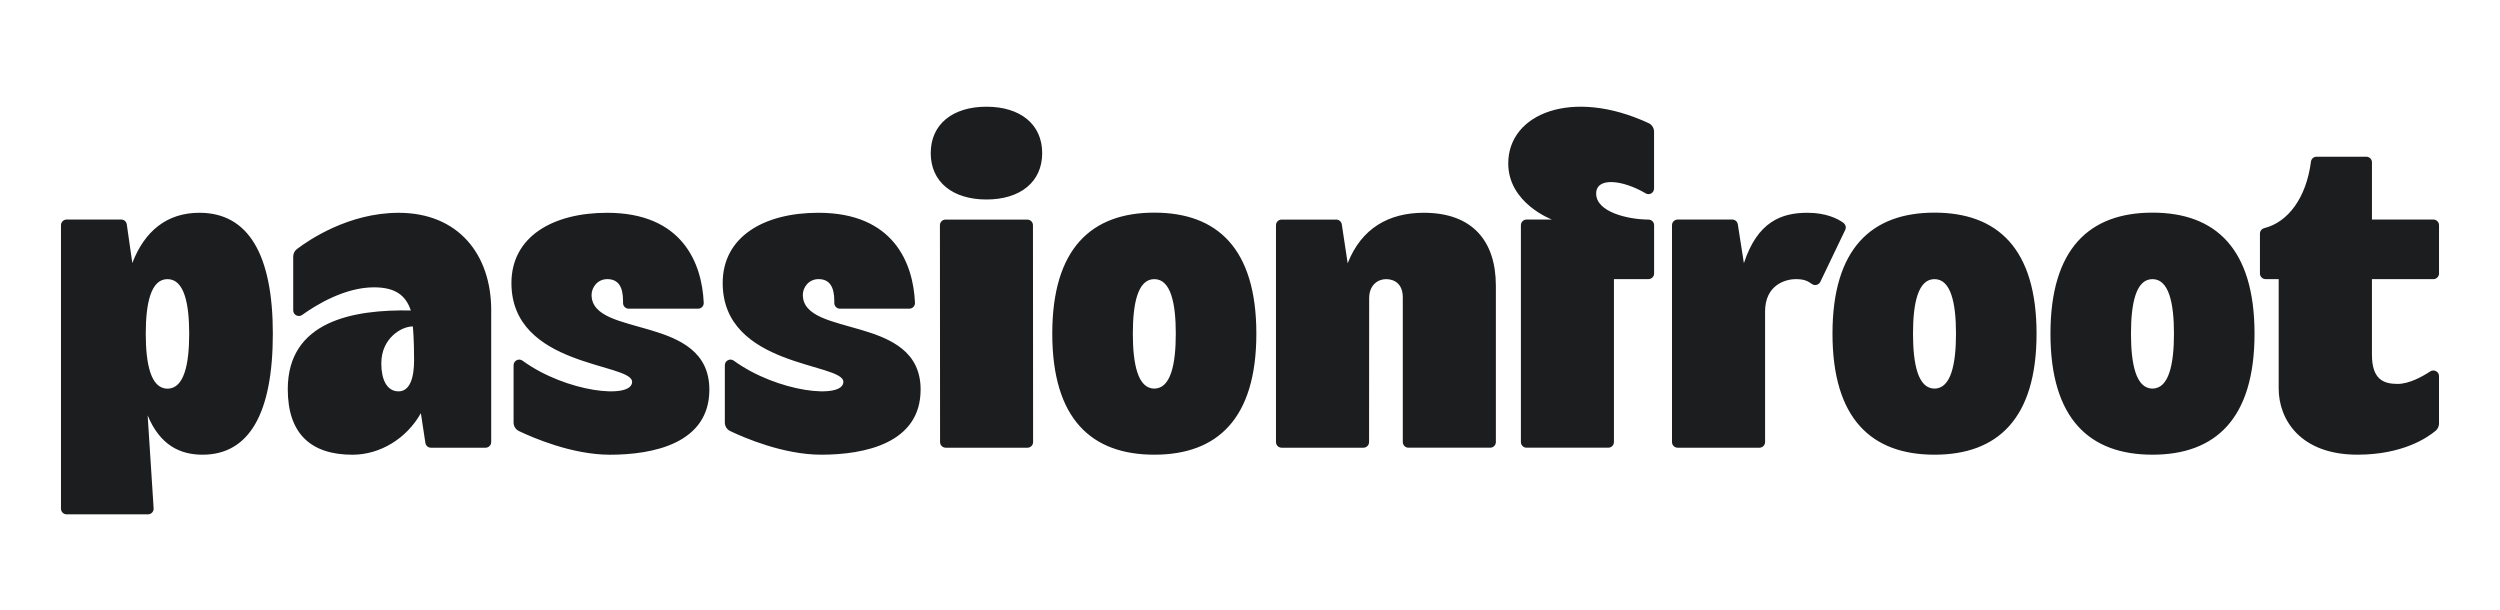 <svg width="164" height="40" viewBox="0 0 164 40" fill="none" xmlns="http://www.w3.org/2000/svg">
<path d="M60.392 25.561C60.392 29.08 56.718 29.828 53.871 29.828C51.391 29.828 48.817 28.715 47.899 28.276C47.684 28.174 47.549 27.958 47.549 27.72V23.96C47.549 23.659 47.891 23.482 48.135 23.659C50.99 25.735 55.325 26.218 55.325 25.049C55.325 23.791 47.408 24.102 47.408 18.567C47.408 15.54 50.094 13.958 53.687 13.958C58.632 13.958 59.912 17.277 60.023 19.866C60.031 20.075 59.862 20.249 59.652 20.249H55.101C54.897 20.249 54.73 20.084 54.73 19.878V19.741C54.73 18.811 54.415 18.31 53.698 18.31C53.039 18.31 52.666 18.866 52.666 19.342C52.666 22.189 60.393 20.578 60.393 25.56L60.392 25.561ZM38.808 19.343C38.808 18.867 39.183 18.311 39.84 18.311C40.557 18.311 40.872 18.812 40.872 19.742V19.88C40.872 20.084 41.038 20.25 41.243 20.25H45.794C46.003 20.25 46.173 20.076 46.165 19.867C46.054 17.28 44.774 13.959 39.829 13.959C36.236 13.959 33.55 15.541 33.55 18.568C33.55 24.103 41.467 23.792 41.467 25.05C41.467 26.22 37.133 25.736 34.277 23.66C34.034 23.482 33.691 23.66 33.691 23.961V27.721C33.691 27.959 33.827 28.175 34.041 28.277C34.959 28.716 37.533 29.83 40.013 29.83C42.861 29.83 46.534 29.082 46.534 25.562C46.534 20.581 38.807 22.191 38.807 19.345L38.808 19.343ZM64.712 7C62.5 7 61.056 8.146 61.056 10.044C61.056 11.941 62.501 13.087 64.712 13.087C66.923 13.087 68.368 11.941 68.368 10.044C68.368 8.146 66.923 7 64.712 7V7ZM17.898 21.889C17.898 27.075 16.374 29.828 13.284 29.828C11.818 29.828 10.499 29.21 9.686 27.249L10.078 33.347C10.091 33.561 9.922 33.741 9.708 33.741H4.371C4.167 33.741 4 33.576 4 33.37V14.773C4 14.569 4.165 14.402 4.371 14.402H7.952C8.135 14.402 8.291 14.536 8.317 14.717L8.68 17.254C9.489 15.146 10.962 13.958 13.082 13.958C16.294 13.958 17.898 16.702 17.898 21.889V21.889ZM12.411 21.894C12.411 19.905 12.082 18.311 10.987 18.311C9.892 18.311 9.562 19.905 9.562 21.894C9.562 23.882 9.892 25.495 10.987 25.495C12.082 25.495 12.411 23.882 12.411 21.894V21.894ZM32.223 20.35V28.999C32.223 29.204 32.057 29.37 31.852 29.37H28.271C28.088 29.37 27.932 29.236 27.905 29.055L27.609 27.105C26.672 28.768 24.938 29.83 23.123 29.83C20.431 29.83 18.878 28.486 18.878 25.532C18.878 21.046 23.192 20.295 26.95 20.367C26.613 19.363 25.926 18.849 24.526 18.849C22.622 18.849 20.741 20 19.82 20.66C19.574 20.835 19.235 20.66 19.235 20.358V16.829C19.235 16.635 19.326 16.453 19.481 16.336C20.27 15.737 22.884 13.96 26.151 13.96C30.082 13.96 32.224 16.713 32.224 20.351L32.223 20.35ZM27.164 23.651C27.168 22.273 27.084 21.415 27.084 21.415C26.377 21.401 25.018 22.154 25.014 23.829C25.01 24.869 25.36 25.658 26.127 25.673C26.882 25.687 27.161 24.799 27.164 23.651ZM67.391 14.404H62.029C61.825 14.404 61.659 14.569 61.659 14.774L61.668 28.999C61.668 29.204 61.834 29.37 62.039 29.37H67.401C67.605 29.37 67.771 29.205 67.771 28.999L67.762 14.774C67.762 14.57 67.596 14.404 67.391 14.404V14.404ZM82.417 21.889C82.417 27.472 79.855 29.828 75.723 29.828C71.592 29.828 69.029 27.472 69.029 21.889C69.029 16.306 71.592 13.949 75.723 13.949C79.855 13.949 82.417 16.306 82.417 21.889ZM77.132 21.889C77.132 19.9 76.806 18.311 75.723 18.311C74.64 18.311 74.314 19.9 74.314 21.889C74.314 23.877 74.64 25.49 75.723 25.49C76.806 25.49 77.132 23.877 77.132 21.889ZM133.598 21.889C133.598 27.472 131.036 29.828 126.904 29.828C122.773 29.828 120.211 27.472 120.211 21.889C120.211 16.306 122.773 13.949 126.904 13.949C131.036 13.949 133.598 16.306 133.598 21.889ZM128.313 21.889C128.313 19.9 127.987 18.311 126.903 18.311C125.819 18.311 125.493 19.9 125.493 21.889C125.493 23.877 125.819 25.49 126.903 25.49C127.987 25.49 128.313 23.877 128.313 21.889ZM159.629 18.311C159.833 18.311 160 18.146 160 17.941V14.772C160 14.568 159.835 14.401 159.629 14.401H155.6V10.65C155.6 10.446 155.435 10.28 155.229 10.28H151.966C151.781 10.28 151.623 10.417 151.6 10.6C151.291 12.971 150.108 14.569 148.537 14.965C148.37 15.007 148.252 15.154 148.252 15.325V17.94C148.252 18.144 148.417 18.31 148.623 18.31H149.482V25.494C149.482 27.519 150.904 29.827 154.647 29.827C157.599 29.827 159.225 28.722 159.779 28.257C159.919 28.139 159.999 27.966 159.999 27.784V24.674C159.999 24.378 159.671 24.203 159.423 24.365C158.877 24.724 158.03 25.185 157.281 25.185C156.327 25.185 155.599 24.864 155.599 23.261V18.309H159.628L159.629 18.311ZM147.897 21.889C147.897 27.472 145.335 29.828 141.203 29.828C137.072 29.828 134.51 27.472 134.51 21.889C134.51 16.306 137.072 13.949 141.203 13.949C145.335 13.949 147.897 16.306 147.897 21.889ZM142.612 21.889C142.612 19.9 142.286 18.311 141.202 18.311C140.118 18.311 139.792 19.9 139.792 21.889C139.792 23.877 140.118 25.49 141.202 25.49C142.286 25.49 142.612 23.877 142.612 21.889ZM93.399 13.958C91.119 13.958 89.311 14.964 88.407 17.271L88.022 14.719C87.994 14.537 87.838 14.404 87.656 14.404H84.075C83.871 14.404 83.704 14.569 83.704 14.774V28.999C83.704 29.204 83.869 29.37 84.075 29.37H89.44C89.644 29.37 89.811 29.205 89.811 28.999L89.817 19.56C89.817 18.681 90.41 18.311 90.925 18.311C91.441 18.311 92.023 18.59 92.023 19.509V28.998C92.023 29.202 92.188 29.369 92.394 29.369H97.758C97.962 29.369 98.129 29.204 98.129 28.998V18.749C98.129 15.786 96.569 13.958 93.4 13.958H93.399ZM121.046 15.082L119.414 18.488C119.315 18.694 119.05 18.766 118.864 18.631C118.585 18.428 118.34 18.313 117.82 18.311C117.05 18.309 115.789 18.749 115.789 20.429V28.999C115.789 29.204 115.623 29.37 115.418 29.37H110.054C109.85 29.37 109.683 29.205 109.683 28.999V14.773C109.683 14.569 109.848 14.402 110.054 14.402H113.635C113.818 14.402 113.974 14.536 114.001 14.717L114.399 17.265C115.291 14.547 116.858 13.958 118.565 13.958C119.791 13.958 120.557 14.347 120.918 14.611C121.067 14.721 121.128 14.914 121.047 15.082H121.046ZM114.684 20.61C114.684 20.61 114.675 20.602 114.671 20.598V20.61H114.684ZM107.955 12.685C108.2 12.831 108.506 12.651 108.506 12.365V8.635C108.506 8.394 108.361 8.175 108.142 8.075C103.144 5.757 98.941 7.441 98.941 10.72C98.941 13.34 101.809 14.402 101.809 14.402H100.138C99.935 14.404 99.771 14.569 99.771 14.773V28.998C99.771 29.202 99.936 29.369 100.141 29.369H105.503C105.707 29.369 105.874 29.204 105.874 28.998V18.31H108.138C108.342 18.31 108.509 18.145 108.509 17.94V14.773C108.509 14.571 108.344 14.404 108.142 14.404C106.824 14.4 104.708 13.922 104.708 12.701C104.708 11.587 106.47 11.804 107.957 12.685H107.955Z" fill="#1C1D1E"/>
</svg>

